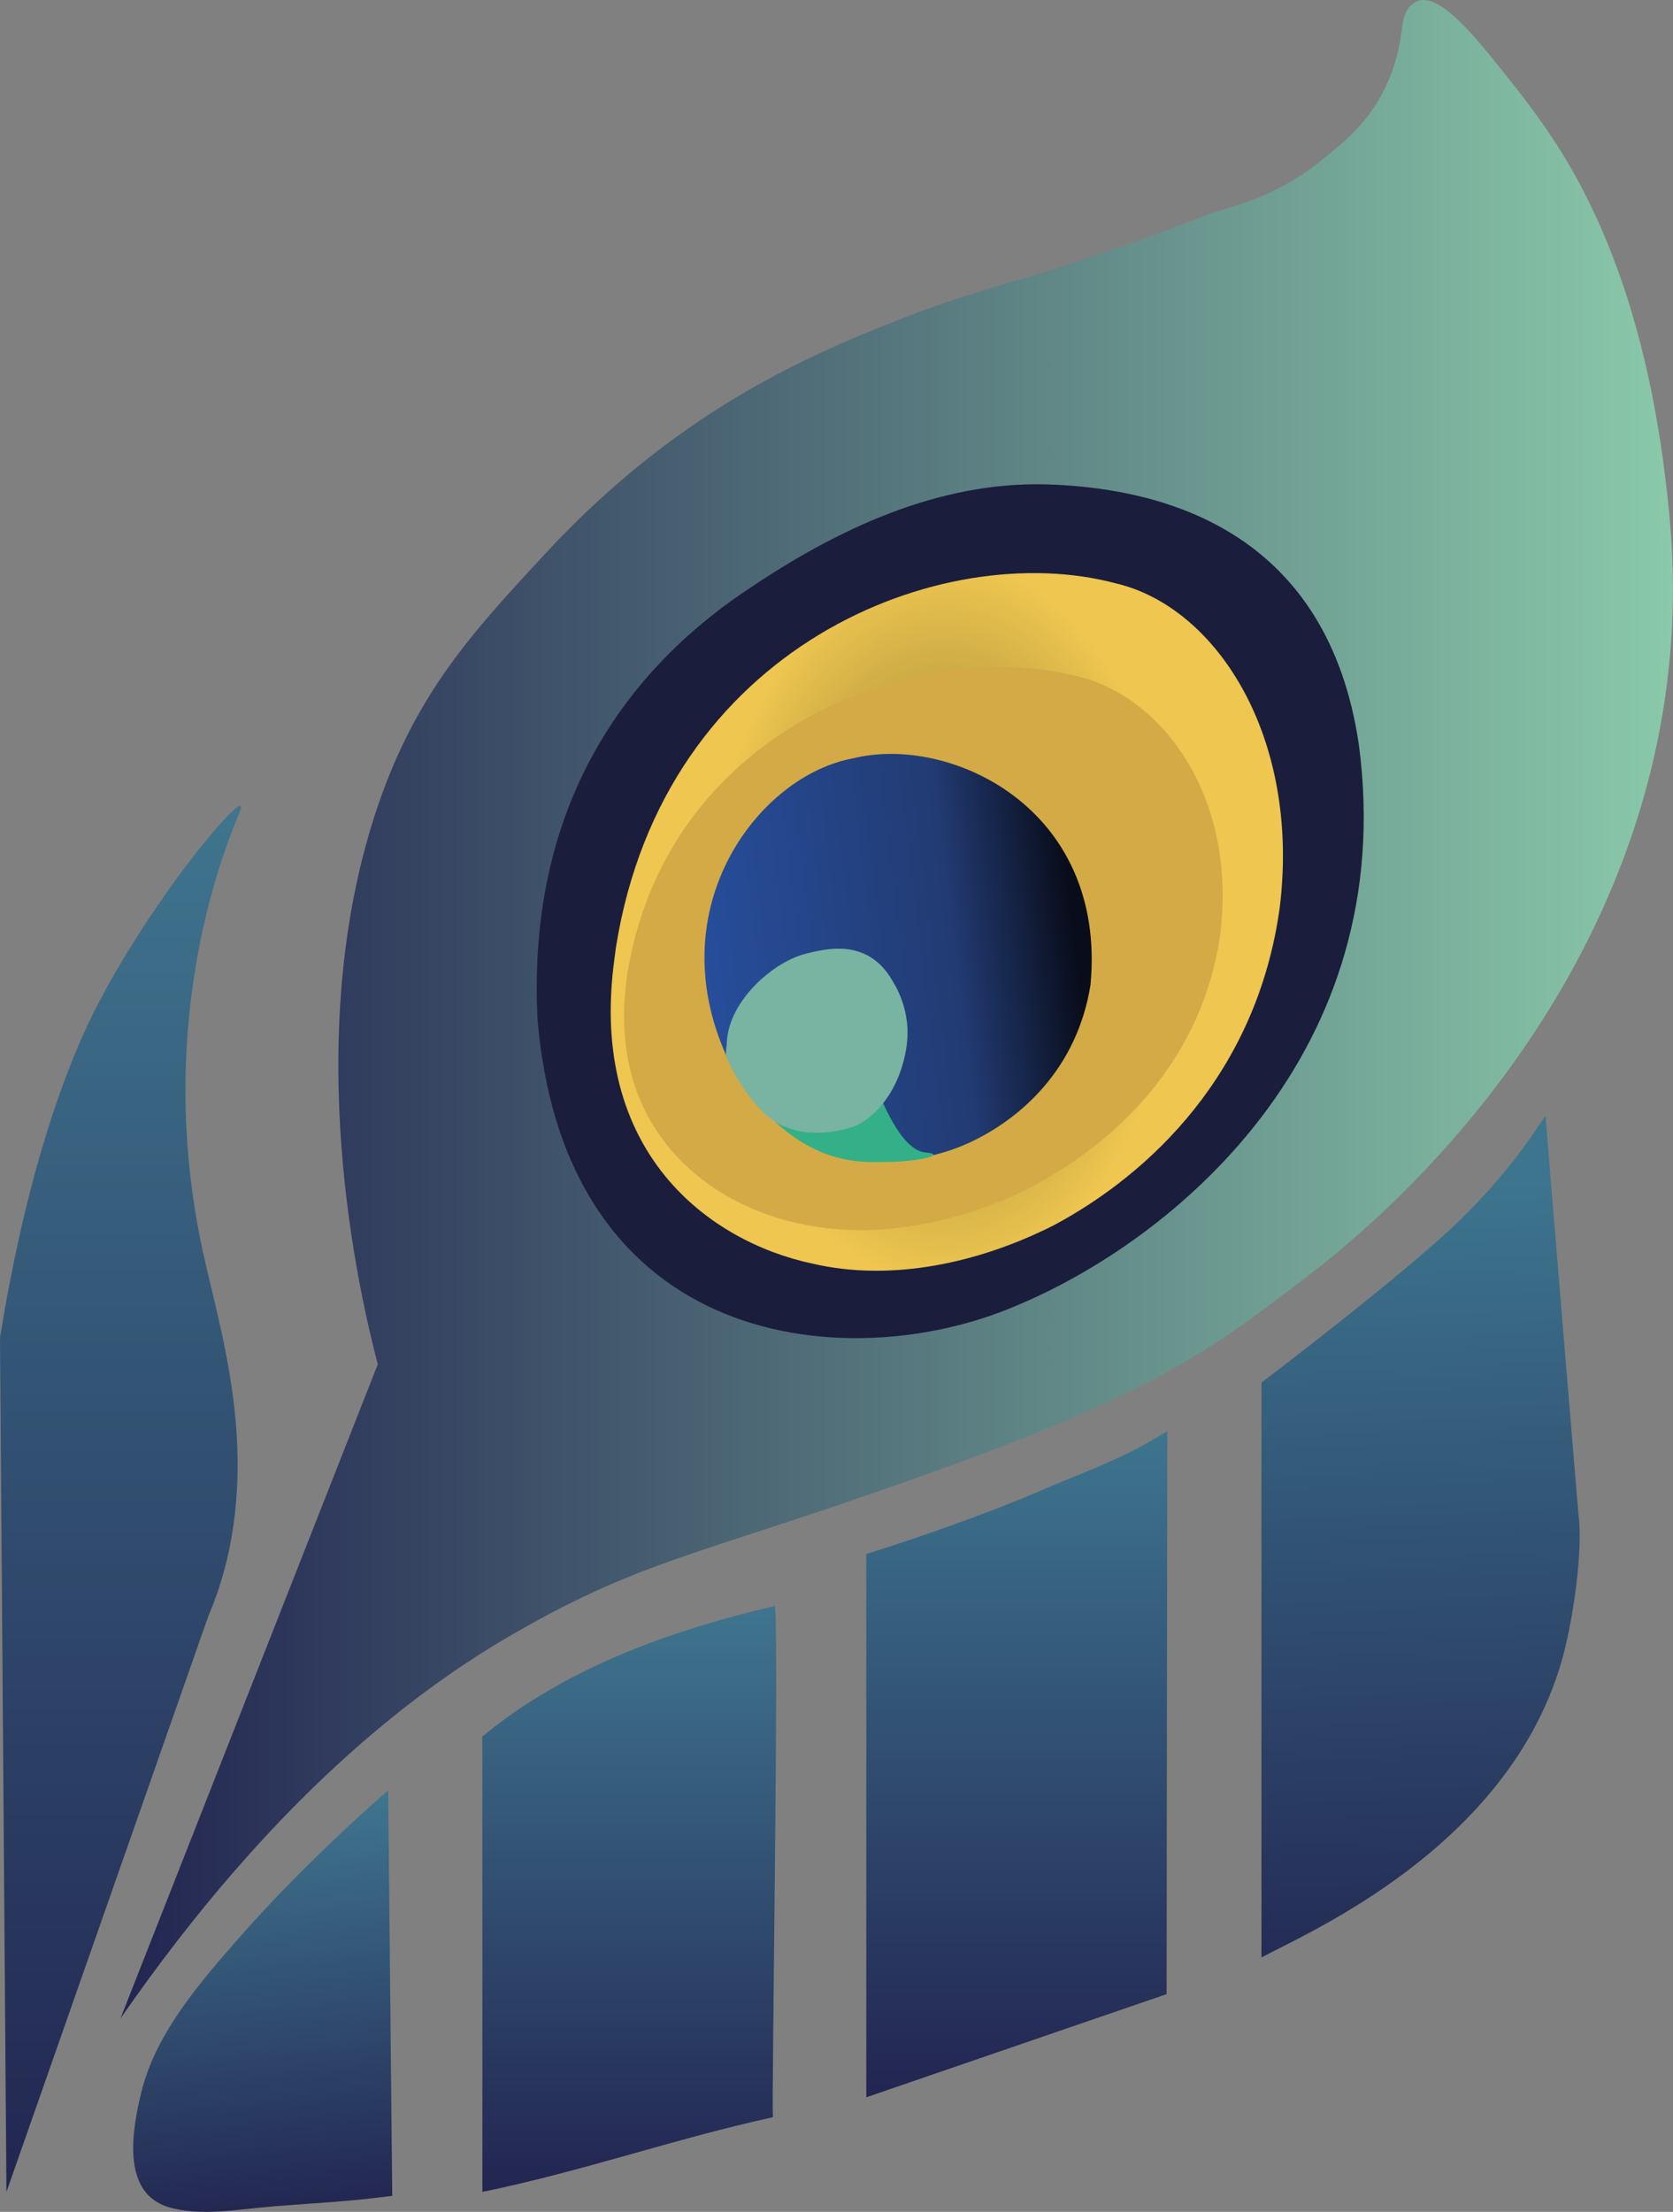 <?xml version="1.0" encoding="UTF-8"?>
<svg id="Camada_2" data-name="Camada 2" xmlns="http://www.w3.org/2000/svg" xmlns:xlink="http://www.w3.org/1999/xlink" viewBox="0 0 264.44 349.46">
  <rect x="0" y="0" width="264.44" height="349.46" fill="#808080" stroke="none"/>
  <defs>
    <style>
      .cls-1 {
        fill: url(#Gradiente_sem_nome_1332);
      }

      .cls-2 {
        fill: #1b1d3c;
      }

      .cls-3 {
        fill: #d3aa46;
      }

      .cls-4 {
        fill: #78b4a1;
      }

      .cls-5 {
        fill: #33b087;
      }

      .cls-6 {
        fill: url(#Gradiente_sem_nome_1443);
      }

      .cls-7 {
        fill: url(#Gradiente_sem_nome_1516-2);
      }

      .cls-8 {
        fill: url(#Gradiente_sem_nome_510);
      }

      .cls-9 {
        fill: url(#Gradiente_sem_nome_1448);
      }

      .cls-10 {
        fill: url(#Gradiente_sem_nome_897);
      }

      .cls-11 {
        fill: url(#Gradiente_sem_nome_1493);
      }

      .cls-12 {
        fill: url(#Gradiente_sem_nome_1516);
      }
    </style>
    <linearGradient id="Gradiente_sem_nome_510" data-name="Gradiente sem nome 510" x1="19.05" y1="159.44" x2="264.44" y2="159.44" gradientUnits="userSpaceOnUse">
      <stop offset="0" stop-color="#222551"/>
      <stop offset="1" stop-color="#8ac9aa"/>
    </linearGradient>
    <radialGradient id="Gradiente_sem_nome_897" data-name="Gradiente sem nome 897" cx="289.74" cy="123.49" fx="289.74" fy="123.49" r="121.06" gradientTransform="translate(-16.05 35.59) scale(.57 .89)" gradientUnits="userSpaceOnUse">
      <stop offset="0" stop-color="#87732f"/>
      <stop offset=".53" stop-color="#eec650"/>
    </radialGradient>
    <linearGradient id="Gradiente_sem_nome_1332" data-name="Gradiente sem nome 1332" x1="106.52" y1="139.88" x2="163.66" y2="159.64" gradientTransform="translate(-55.74 36) rotate(-22.86) scale(1 1.21)" gradientUnits="userSpaceOnUse">
      <stop offset="0" stop-color="#fff"/>
      <stop offset="0" stop-color="#274f9e"/>
      <stop offset=".69" stop-color="#223b73"/>
      <stop offset="1" stop-color="#090d1b"/>
    </linearGradient>
    <linearGradient id="Gradiente_sem_nome_1443" data-name="Gradiente sem nome 1443" x1="227.13" y1="348.98" x2="227.13" y2="186.95" gradientTransform="translate(6.04 43.22) rotate(-2.06) scale(.92 .81)" gradientUnits="userSpaceOnUse">
      <stop offset="0" stop-color="#222650"/>
      <stop offset="1" stop-color="#3d758e"/>
    </linearGradient>
    <linearGradient id="Gradiente_sem_nome_1493" data-name="Gradiente sem nome 1493" x1="99.46" y1="346.31" x2="99.46" y2="253.75" gradientUnits="userSpaceOnUse">
      <stop offset="0" stop-color="#222551"/>
      <stop offset="1" stop-color="#3f758e"/>
    </linearGradient>
    <linearGradient id="Gradiente_sem_nome_1516" data-name="Gradiente sem nome 1516" x1="19.05" y1="346.31" x2="19.05" y2="127.33" gradientUnits="userSpaceOnUse">
      <stop offset="0" stop-color="#222650"/>
      <stop offset="1" stop-color="#3f758e"/>
    </linearGradient>
    <linearGradient id="Gradiente_sem_nome_1516-2" data-name="Gradiente sem nome 1516" x1="45.71" y1="354.36" x2="45.71" y2="278.01" gradientTransform="translate(-29.31 57.85) rotate(-5.54) scale(1 .84)" xlink:href="#Gradiente_sem_nome_1516"/>
    <linearGradient id="Gradiente_sem_nome_1448" data-name="Gradiente sem nome 1448" x1="160.72" y1="331.37" x2="160.72" y2="226.12" gradientUnits="userSpaceOnUse">
      <stop offset="0" stop-color="#222551"/>
      <stop offset="1" stop-color="#3e758e"/>
    </linearGradient>
  </defs>
  <path class="cls-8" d="M59.71,215.55c-2.83-10.87-12.48-51.5,0-88.17,6.11-17.95,15-27.53,26.52-39.95,21.4-23.07,42.44-31.64,56.58-37.2,14.56-5.72,21.49-5.92,48.62-16.53,2.09-.82,9.58-2.07,17.21-8.19,3.91-3.13,8.16-6.43,10.9-12.96,2.86-6.84,1.29-9.95,3.71-11.91,2.63-2.14,6.73,1.26,12.38,8.27,6.72,8.34,14.17,17.16,20.33,34.44,5.14,14.43,7.07,29,7.96,38.58,5.28,57.28-31.17,99.87-57.46,119.86-12.57,9.55-21.65,17.09-53.92,28.93-41,15.04-49.59,14.82-71.61,27.55-15.66,9.06-37.85,25.99-61.88,60.62l40.66-103.33Z"/>
  <g id="Camada_4" data-name="Camada 4">
    <path class="cls-2" d="M84.95,160.75c-1.66-34.93,15.37-56.06,34.19-68.25,14.97-9.99,30.85-16.71,47.38-15.93,18.63.8,43.39,8.07,48.26,41.04,6.48,48.62-29.02,78.31-54.42,88.8-25.85,10.96-70.96,7.28-75.39-45.36l-.02-.29Z"/>
  </g>
  <g id="Camada_3" data-name="Camada 3">
    <path class="cls-10" d="M97.36,149.65c7.61-47.78,51.72-64.76,78.99-57.49,15.99,3.74,29.2,24.34,25.94,51.14-3.56,26.19-20.53,42.18-35.75,50.3-11.83,5.98-25.67,8.95-38.1,6.05-16.21-3.43-35.57-17.48-31.31-48.24l.23-1.76Z"/>
    <path class="cls-3" d="M99.28,153.11c6.78-38.56,46.11-52.26,70.41-46.4,14.26,3.02,26.03,19.65,23.13,41.27-3.17,21.13-18.3,34.04-31.87,40.59-10.55,4.82-22.88,7.22-33.97,4.88-14.45-2.77-31.6-14.85-27.8-39.68l.09-.67Z"/>
  </g>
  <g id="Camada_5" data-name="Camada 5">
    <path class="cls-1" d="M114.85,166.89c-10.7-23.67,5.18-44.41,20.02-47.08,15.11-3.77,40.12,7.7,37.5,35.79-2.1,13.19-10.96,21.24-19.5,25.1-12.6,5.53-29.23,3.33-37.82-13.4l-.2-.41Z"/>
  </g>
  <g id="Camada_7" data-name="Camada 7">
    <path class="cls-5" d="M139.16,173.32c2.87,6.7,5.24,8.5,6.97,8.75.42.06,1.4.12,1.4.34,0,.66-5.03,1.16-6.33,1.15-3.54-.02-11,1.14-19.24-6.87"/>
  </g>
  <g id="Camada_6" data-name="Camada 6">
    <path class="cls-4" d="M114.89,164.61c.34-6.56,7.44-12.78,12.71-13.99,2.54-.58,9.42-2.62,13.39,4.22.29.51,3.27,4.79,2.24,10.9-1.24,7.33-5.55,11.27-8.38,12.28-2.03.73-8.87,2.37-13.62-1.75-1.03-.89-3.89-3.74-6.22-8.82-.47-1.02-.18-1.59-.12-2.84Z"/>
  </g>
  <g id="Camada_8" data-name="Camada 8">
    <path class="cls-6" d="M199.38,218.45s18.32-13.87,28.38-22.88c11.96-10.72,16.52-19.86,16.55-19.18.04,1.24,5.17,62.69,5.17,62.69.82,5.72-.86,17.3-2.72,23.64-8.6,29.2-40.02,42.6-47.37,46.54v-90.81Z"/>
    <path class="cls-11" d="M76.24,274.36c12.6-10.43,29.01-16.64,46.24-20.61.67,3.82-.52,77.61-.32,80.76-15.65,3.43-30.15,8.57-45.91,11.8"/>
    <g id="Camada_10" data-name="Camada 10">
      <path class="cls-12" d="M1.02,346.31l31.94-91.06c.99-2.34,2.38-5.98,3.34-10.78,3.9-19.53-2.29-36.77-4.67-48.79-6.98-35.2,3.81-61.46,6.25-67.39s-17.29,17.33-25.62,37.2c-7.05,16.82-10.47,34.98-12.26,45.83l1.02,135Z"/>
    </g>
    <path class="cls-7" d="M61.36,282.87c-7.38,6.38-17.44,16.13-24.52,24.38-6.47,7.4-12.69,15.01-14.68,24.06-1.8,7.62-2.04,15.18,4.21,17.32,5.2,1.64,11.05.43,16.67-.02,8.19-.66,11.32-.7,18.96-1.68"/>
    <path class="cls-9" d="M184.4,315.07c.04-29.84.05-58.88.11-88.96-7.33,4.56-11.95,5.92-20.89,9.77-7.05,3.04-18.11,6.97-26.69,9.65v85.83l47.47-16.3Z"/>
  </g>
</svg>
